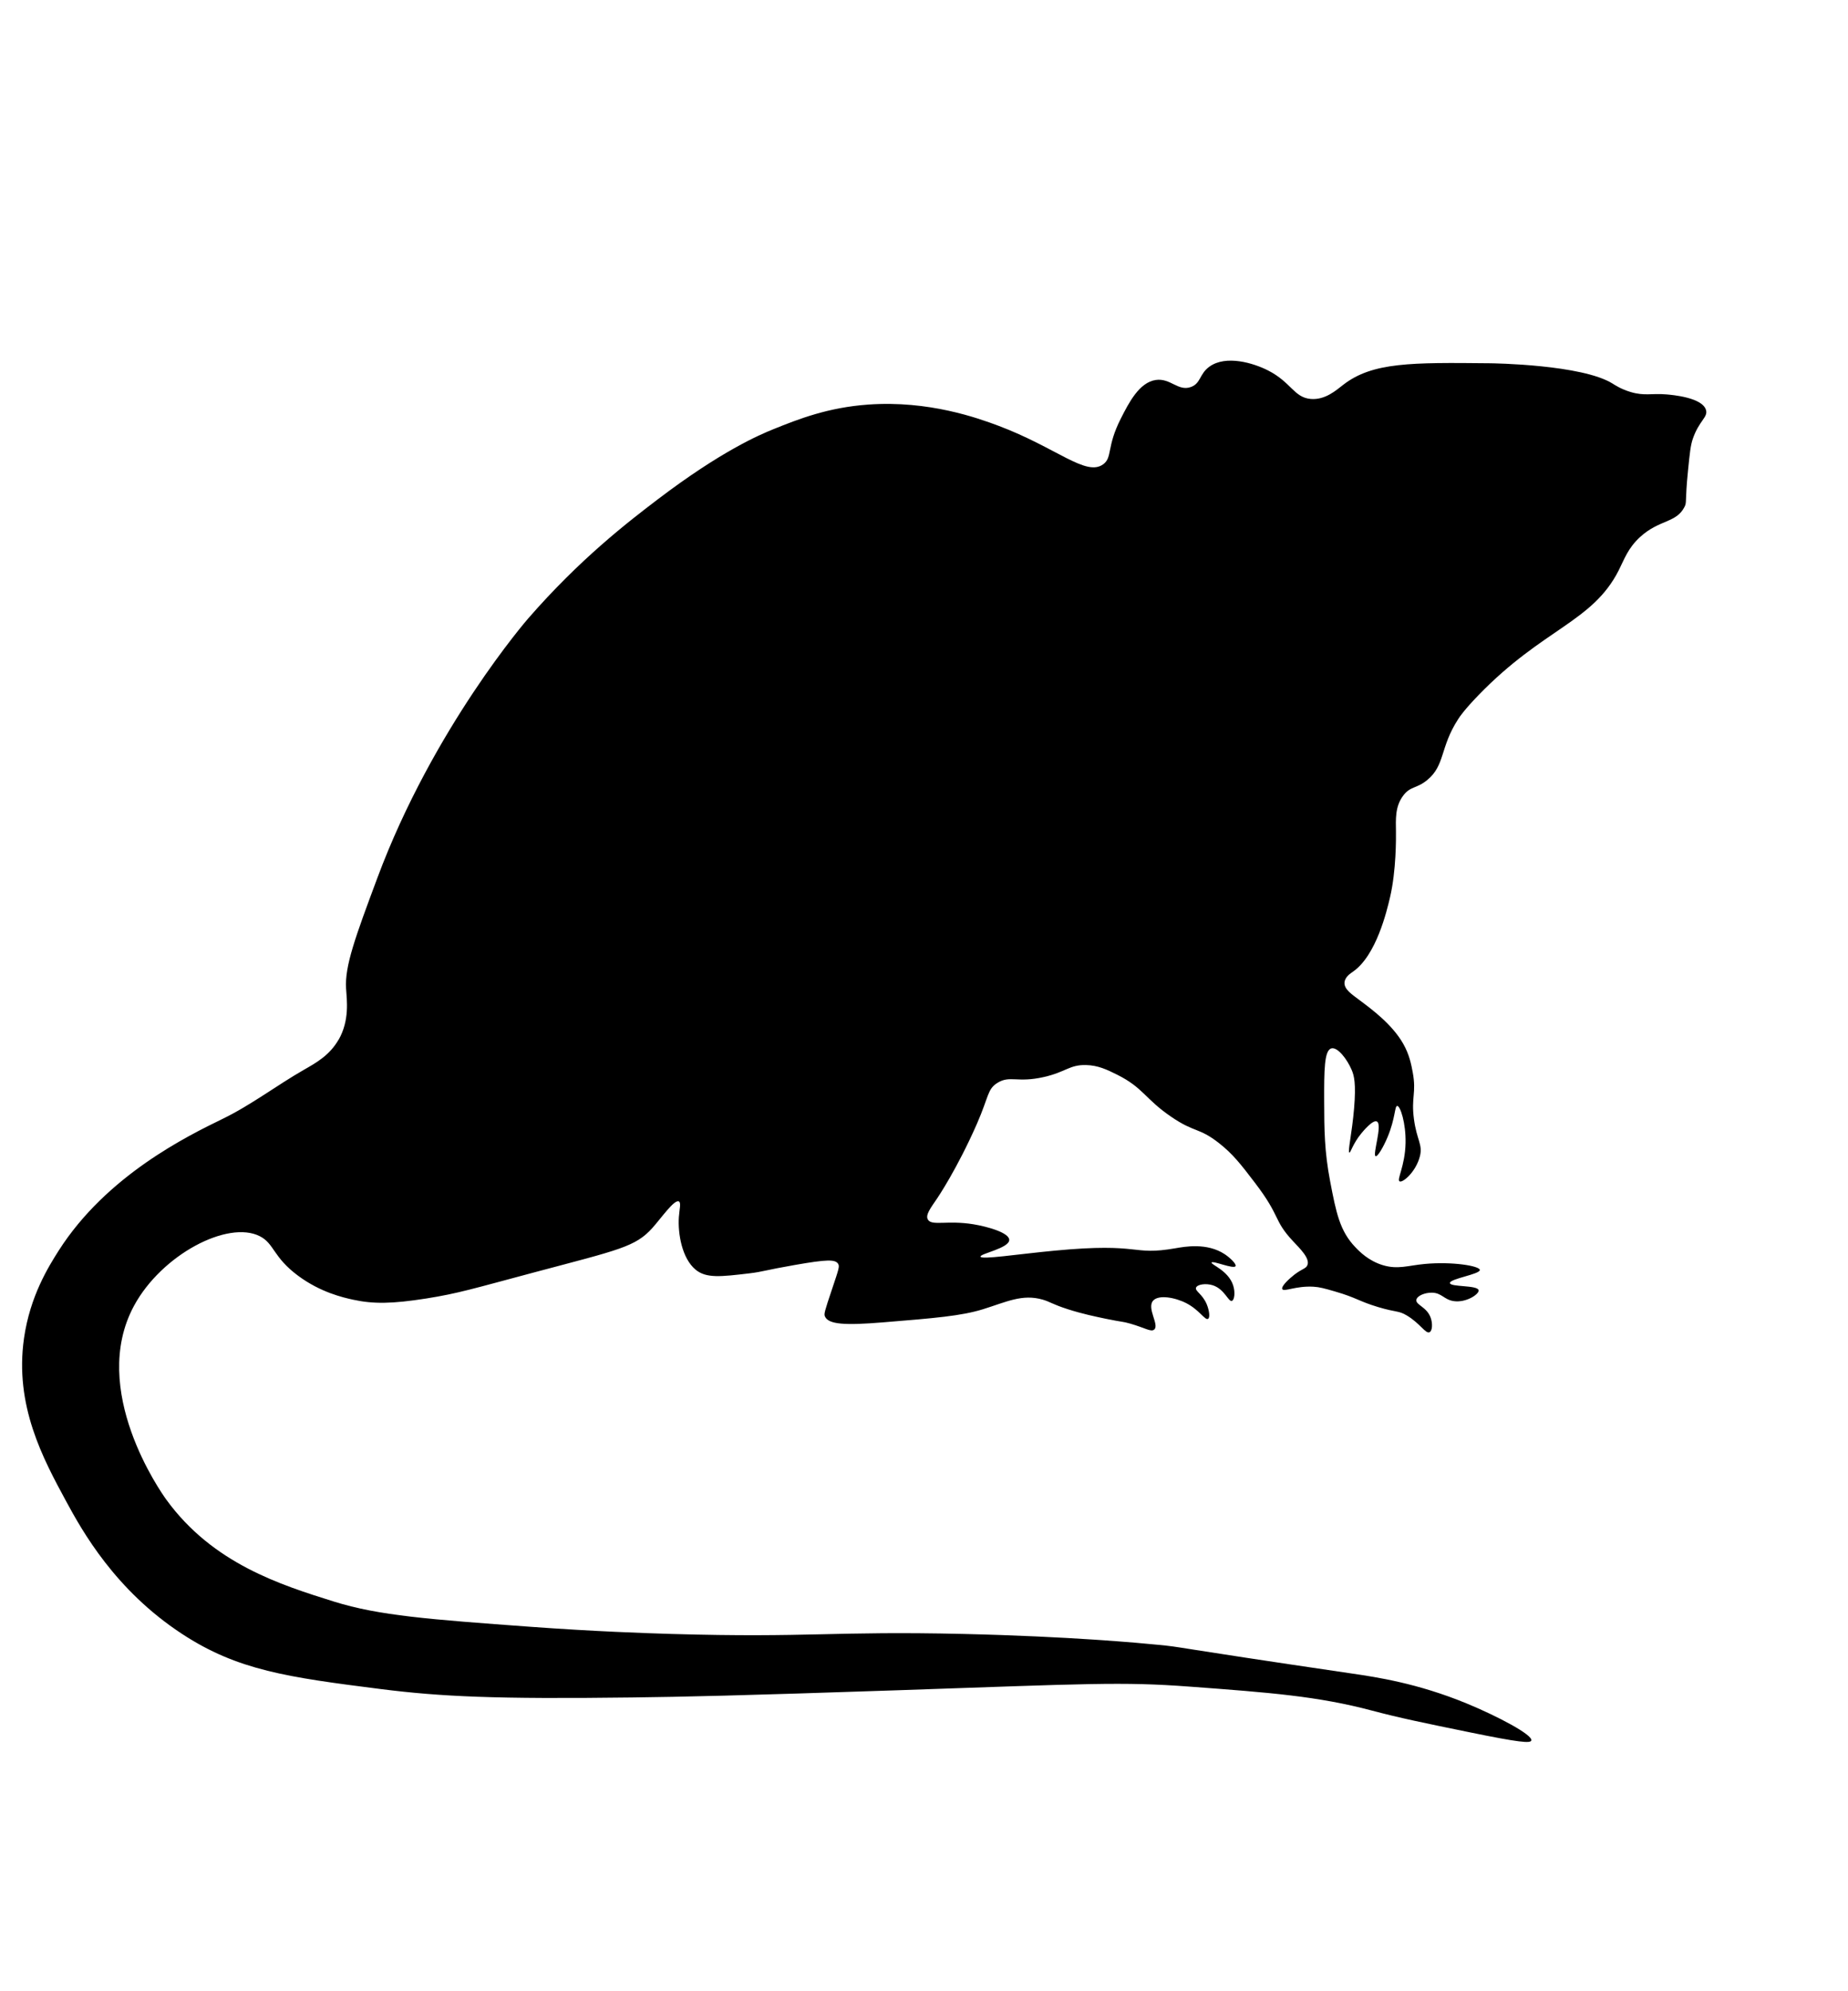 <?xml version="1.0" encoding="UTF-8"?>
<svg id="Layer_2" xmlns="http://www.w3.org/2000/svg" viewBox="0 0 260 280">
  <path d="M47.64,146.21c1.56-2.74,1.16-5.53,1.05-7.22-.2-3.16,1.32-7.27,4.38-15.48,7.88-21.19,21.22-36.52,21.22-36.52,7.3-8.39,14.03-13.56,18.26-16.78,8.92-6.78,14.33-9.08,16.29-9.87,3.52-1.42,7.67-3.05,13.32-3.45,8.52-.61,15.47,1.92,18.26,2.96,8.26,3.1,12.38,7.22,14.8,5.43,1.31-.97.44-2.43,2.47-6.42,1.12-2.21,2.59-5.1,4.93-5.43,2.07-.29,3.13,1.64,4.93.99,1.42-.51,1.18-1.86,2.63-2.88,2.29-1.63,6.12-.53,8.26.57,3.24,1.66,3.61,3.79,5.98,3.99,2.05.17,3.62-1.27,4.56-1.99,4.11-3.19,9.59-3.14,20.55-3.03.52,0,13.07.18,17.35,2.86.29.18,1.18.78,2.53,1.18,1.98.59,2.94.16,5.05.34.79.07,5.04.42,5.56,2.19.3,1.03-.96,1.47-1.85,4.04-.32.91-.44,2.08-.67,4.38-.47,4.63-.14,4.5-.51,5.22-1.16,2.27-3.52,1.74-6.23,4.21-1.74,1.59-2.23,3.14-3.03,4.72-3.71,7.28-10.6,8.12-19.71,17.52-1.99,2.06-2.64,3.02-2.86,3.37-2.6,4-1.82,6.51-4.38,8.59-1.51,1.23-2.35.82-3.37,2.19-1.16,1.55-1.03,3.35-1.01,5.05.01.82.05,5.48-.84,9.26-.44,1.86-1.92,8.17-5.22,10.44-.3.21-1.13.73-1.18,1.52-.07.96,1.06,1.68,2.19,2.53,1.66,1.24,4.52,3.36,6.06,6.06.89,1.55,1.15,2.98,1.35,4.04.54,2.92-.24,3.47.17,6.57.39,2.95,1.26,3.57.84,5.22-.55,2.19-2.42,3.78-2.86,3.54-.44-.24.77-2.13.84-5.39.06-2.79-.74-5.24-1.18-5.22-.36.02-.25,1.76-1.35,4.38-.58,1.39-1.4,2.79-1.68,2.69-.48-.17,1.02-4.48.17-4.88-.58-.28-1.95,1.39-2.19,1.68-1.2,1.46-1.5,2.74-1.68,2.69-.26-.07.37-2.68.67-6.23.29-3.48,0-4.61-.34-5.39-.62-1.48-1.98-3.27-2.86-3.03-1.01.28-1.02,3.12-1.01,7.41.01,4.02.03,7.05.84,11.28.85,4.46,1.37,6.99,3.54,9.26.6.63,1.86,1.92,3.87,2.53,2.12.64,3.54.05,5.9-.17,3.92-.36,7.7.28,7.75.84.05.61-4.27,1.24-4.21,1.85.06.58,3.91.26,4.04,1.01.09.55-1.78,1.8-3.54,1.52-1.33-.21-1.66-1.16-3.03-1.18-.97-.02-2.1.43-2.19,1.01-.11.72,1.49.99,2.02,2.53.28.79.24,1.83-.17,2.02-.55.26-1.33-1.25-3.2-2.36-1.2-.71-1.4-.39-4.04-1.18-2.73-.82-3.01-1.31-6.06-2.19-1.44-.42-2.16-.62-3.03-.67-2.5-.14-4.15.77-4.38.34-.21-.4,1.02-1.5,1.68-2.02,1.1-.85,1.65-.85,1.85-1.35.39-.96-1.06-2.34-2.02-3.37-2.84-3.04-1.63-3.34-5.39-8.25-1.96-2.57-3.08-4.02-5.05-5.56-2.86-2.23-3.37-1.4-6.74-3.71-3.67-2.51-3.87-4.05-7.58-5.9-1.43-.71-2.67-1.31-4.38-1.35-2.32-.05-2.82.98-5.9,1.68-3.79.87-4.79-.28-6.57.84-1.41.89-1.17,1.87-2.86,5.73-2.79,6.36-5.56,10.44-5.56,10.44-.94,1.39-1.72,2.37-1.35,3.03.53.95,2.73.07,6.4.67,1.97.32,5.03,1.18,5.05,2.19.02,1.18-4.13,1.94-4.04,2.36.09.46,5.16-.34,10.44-.84,12.43-1.18,10.64.77,17.01-.34,1.22-.21,4.4-.82,6.91.84.84.56,1.67,1.41,1.52,1.68-.26.46-3.22-.82-3.37-.51-.13.29,2.35,1.11,3.03,3.2.32.97.19,2.07-.17,2.19-.5.17-1.02-1.65-2.69-2.19-1-.32-2.2-.12-2.36.34-.17.48.92.89,1.52,2.36.31.76.5,1.83.17,2.02-.42.24-1.21-1.24-3.03-2.19-1.58-.82-3.96-1.26-4.72-.34-.88,1.08.94,3.39.17,4.04-.45.37-1.25-.23-3.37-.84-1.12-.32-.98-.18-3.37-.67-1.54-.32-3.37-.7-5.39-1.35-2.21-.71-2.46-1.03-3.54-1.35-2.89-.84-5.13.33-8.42,1.35-3.04.94-6.74,1.25-14.15,1.85-5.18.42-7.59.31-8.08-.84-.15-.35-.07-.66,1.01-3.87.94-2.8,1.08-3.18.84-3.54-.41-.62-1.55-.62-6.06.17-4.21.73-4.48.95-6.4,1.18-4.06.48-6.08.72-7.58-.51-1.92-1.58-2.52-5.07-2.36-7.41.08-1.13.34-2.01,0-2.19-.63-.33-2.46,2.31-3.71,3.71-2.39,2.68-4.7,3.09-16.51,6.23-8.74,2.33-10.79,2.99-15.33,3.71-4.79.75-7.43.79-10.27.17-1.43-.31-4.59-1.03-7.75-3.37-3.55-2.63-3.34-4.52-5.39-5.56-4.49-2.28-13.79,2.58-17.69,9.77-6.4,11.82,3.8,26.26,4.55,27.29,6.54,8.99,16.08,11.97,23.58,14.32,6.35,1.98,13.44,2.5,27.62,3.54,9.06.66,16.16.9,19.88,1.01,19.5.56,22.58-.43,41.1,0,14.97.35,24.77,1.27,27.29,1.52,3.89.38.67.13,27.29,4.04,3.46.51,9.22,1.35,16.17,4.21,4.3,1.77,9.38,4.44,9.1,5.22-.14.39-1.6.29-8.76-1.18-6.5-1.33-9.75-2-13.64-3.03-7.63-2.03-14.41-2.54-25.6-3.37-9.62-.72-14.26-.41-41.27.51-22.12.75-30.08.92-37.22,1.01-19.3.25-26.96-.12-35.37-1.18-13.1-1.66-20.14-2.63-27.96-7.75-9.43-6.17-14.05-14.47-16.34-18.7-3.21-5.93-7.27-13.41-5.9-22.91.85-5.88,3.41-9.99,4.88-12.3,6.74-10.56,18.11-16.11,23.08-18.53,4.01-1.95,7.58-4.7,11.45-6.91,1.68-.96,3.59-2.02,4.85-4.23Z"/>
</svg>